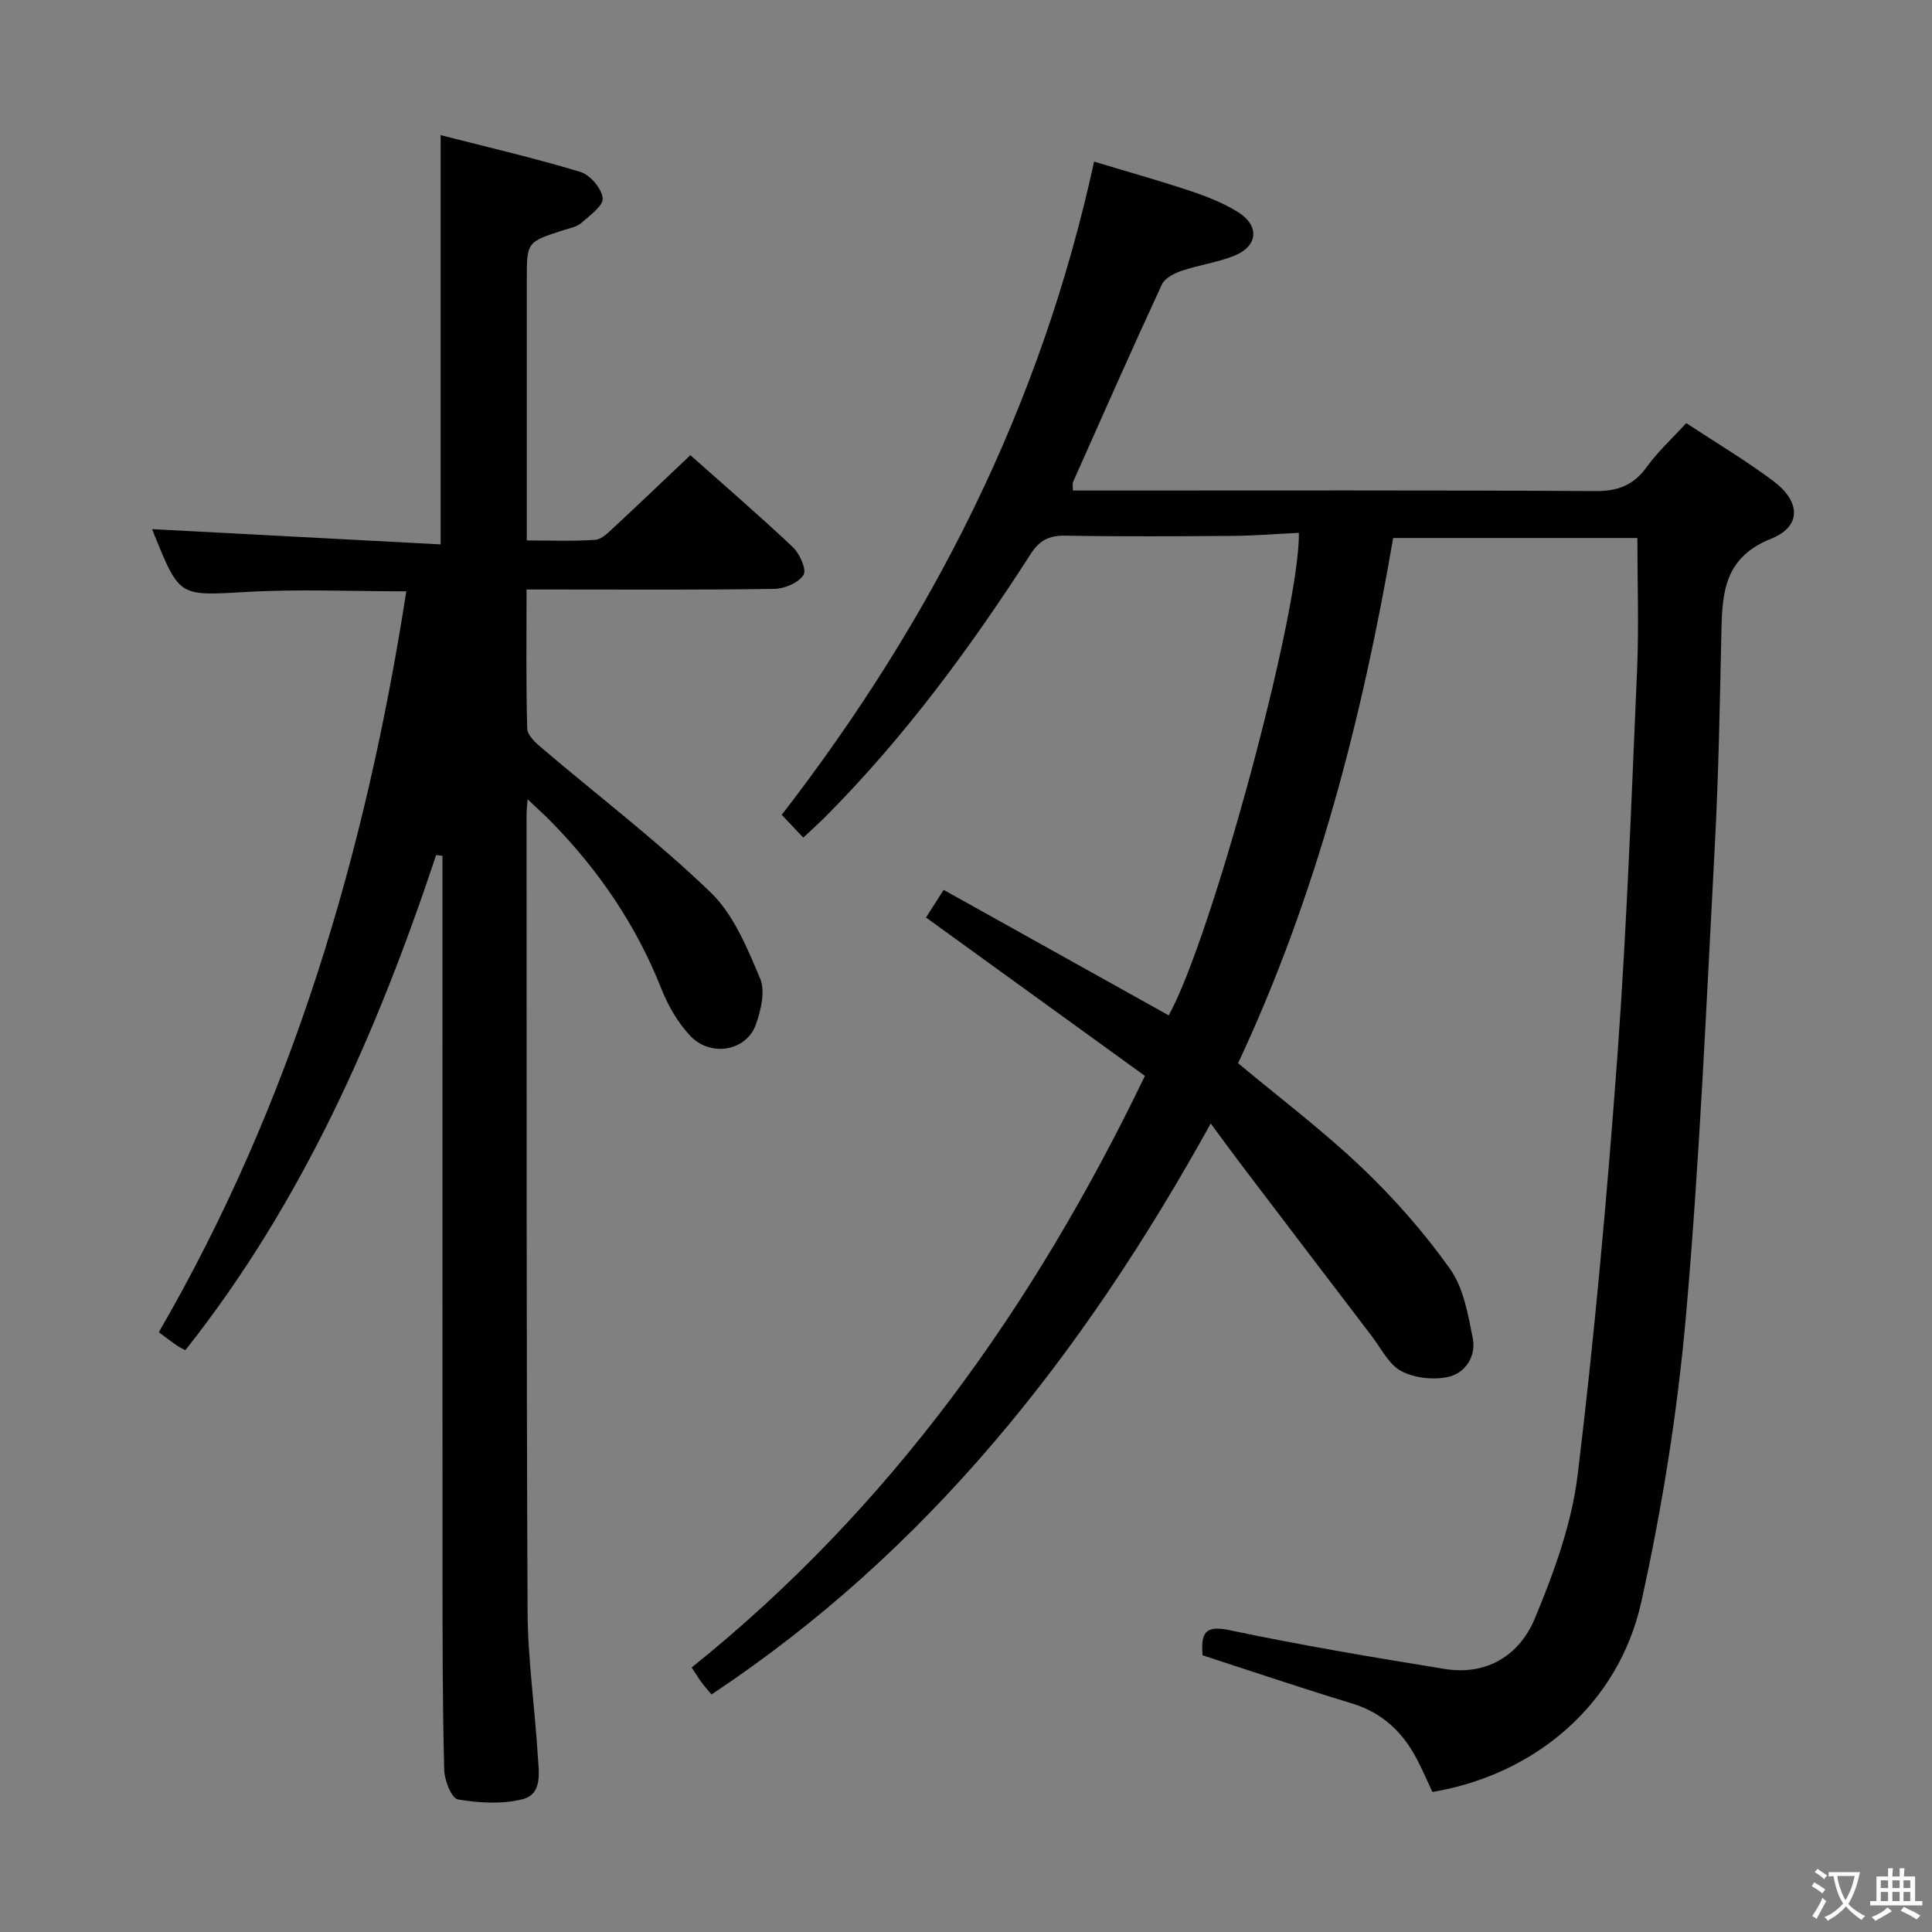 <svg enable-background="new 0 0 400 400" viewBox="0 0 400 400" xmlns="http://www.w3.org/2000/svg"><rect x="0" y="0" width="400" height="400" fill="#808080" stroke="none"/><path d="m377.9 391.2c-.2.3-.4.5-.6.8-.7-.6-1.4-1-2.2-1.5.2-.3.4-.5.5-.8.6.4 1.4.8 2.3 1.5zm-1.8 6.1c-.2-.2-.5-.4-.9-.6.4-.6.8-1.2 1.2-1.9s.7-1.3.9-1.9c.3.3.5.5.8.7-.7 1.3-1.4 2.6-2 3.7zm2.2-9c-.3.3-.5.5-.6.8-.6-.6-1.3-1.1-2-1.5.3-.3.5-.5.6-.7.6.5 1.3.9 2 1.4zm.3.2v-.9h2 4.5c-.3 1.3-.6 2.5-1 3.6s-.9 2.1-1.4 3c.4.5 1 1 1.6 1.4s1.2.8 1.9 1.1c-.3.2-.5.4-.8.8-.4-.3-1-.7-1.6-1.2s-1.2-1.1-1.6-1.6c-.5.6-1.1 1.1-1.7 1.6s-1.4.9-2.1 1.4c-.1-.3-.3-.5-.7-.8.6-.2 1.2-.5 1.9-1s1.4-1.1 2-1.8c-.5-.8-.9-1.6-1.2-2.5s-.6-2-.8-3.2c-.4.1-.7.1-1 .1zm2.5 2.7c.3 1 .7 1.7 1 2.2.3-.5.6-1.1 1-2s.6-1.9.9-3h-3.2-.4c.1.9.3 1.8.7 2.8z" fill="#fbfcfa"/><path d="m396.5 388.5v1.5 3.6h1.5v.9c-.4 0-1 0-1.7 0h-7.9c-.5 0-.9 0-1.2 0v-.9h1.3v-3.5c0-.7 0-1.2 0-1.6h2.4c0-.8 0-1.4 0-1.7h1c0 .3-.1.8-.1 1.7h1.5c0-.8 0-1.4 0-1.7h1c0 .3-.1.9-.1 1.7zm-8.2 9.2c-.2-.3-.5-.5-.8-.8.8-.3 1.4-.6 1.9-.9s1-.7 1.4-1.1c.3.3.6.5.9.8-1.6 1-2.8 1.6-3.4 2zm2.6-6.8v-1.6h-1.5v1.6zm0 2.7v-1.9h-1.5v1.9zm2.4-2.7v-1.6h-1.5v1.6zm0 2.7v-1.9h-1.5v1.9zm.2 2 .7-.8c.4.2.9.5 1.6.8s1.3.7 1.8 1c-.3.3-.5.5-.8.8-.4-.3-1.5-1-3.3-1.8zm2-4.7v-1.6h-1.4v1.6zm0 2.7v-1.9h-1.4v1.9z" fill="#fbfcfa"/><g fill="#010100"><path d="m248.98 342.71c-.38-4.67.52-6.27 5.59-5.2 14.76 3.11 29.66 5.62 44.56 8.03 8.74 1.42 15.5-2.9 18.63-10.43 3.98-9.56 7.66-19.66 8.89-29.85 3.49-28.86 6.1-57.84 8.23-86.83 1.94-26.53 2.9-53.14 4.06-79.73.39-8.95.06-17.93.06-27.31-16.19 0-33.09 0-50.56 0-6.41 37.29-15.82 74-32.11 108.73 8.65 7.22 17.55 13.94 25.58 21.58 6.71 6.38 12.93 13.46 18.29 20.99 2.8 3.93 3.74 9.42 4.72 14.36.74 3.77-1.54 7.28-5.19 8.05-3.05.64-6.94.2-9.65-1.25-2.55-1.37-4.11-4.65-6.02-7.15-9.08-11.89-18.13-23.8-27.18-35.71-1.91-2.52-3.77-5.08-6.21-8.38-26.62 48.1-58.67 88.55-103.36 118.21-.59-.71-1.34-1.53-1.99-2.41-.69-.93-1.29-1.91-2.12-3.17 41.07-32.98 70.8-74.62 93.84-122.49-15.02-10.87-29.94-21.66-45.32-32.79.95-1.5 2.07-3.24 3.65-5.72 15.71 8.76 31.16 17.37 46.6 25.98 8.79-15.78 27.16-83.41 26.95-99.9-4.61.22-9.21.6-13.81.63-11.5.09-23 .16-34.5-.05-3.36-.06-5.38.93-7.23 3.82-12.45 19.35-26.05 37.83-42.32 54.21-1.4 1.41-2.89 2.74-4.75 4.49-1.53-1.62-2.95-3.13-4.46-4.72 31.18-40.33 53.65-84.57 64.67-135.24 6.81 2.06 13.41 3.9 19.9 6.07 3.44 1.15 6.92 2.51 9.97 4.43 4.44 2.81 4.04 7.02-.82 8.98-3.51 1.41-7.37 1.92-10.96 3.14-1.52.52-3.45 1.51-4.06 2.82-6.28 13.58-12.32 27.26-18.41 40.93-.12.27-.01.63-.01 1.73h5.76c34.16 0 68.33-.09 102.49.11 4.64.03 7.84-1.23 10.55-4.98 2.31-3.19 5.28-5.91 8.19-9.09 6.18 4.07 12.32 7.72 18.01 11.98 5.7 4.27 5.91 9.42-.46 11.97-9.61 3.85-10.1 11.01-10.27 19.22-.32 14.81-.58 29.63-1.37 44.42-1.73 32.36-3.12 64.77-5.95 97.04-1.75 19.93-4.93 39.86-9.26 59.4-4.68 21.16-21.9 35.78-43.25 39.38-1.01-2.15-1.99-4.41-3.11-6.59-2.94-5.71-7.18-9.8-13.54-11.74-10.31-3.12-20.5-6.58-30.94-9.97z"/><path d="m90.31 177.01c-12.24 36.73-27.61 71.85-51.94 102.54-.77-.43-1.38-.7-1.91-1.08-1.08-.76-2.13-1.57-3.58-2.65 27.58-47.58 42.83-99.23 51.24-153.39-11.38 0-22.19-.49-32.95.12-13.96.79-13.94 1.16-19.12-11.58-.31-.77-.6-1.54-.55-1.42 19.66 1.04 39.63 2.1 59.73 3.16 0-28.79 0-56.34 0-84.73 9.53 2.44 19.31 4.71 28.9 7.6 2.03.61 4.44 3.43 4.65 5.45.17 1.56-2.68 3.61-4.45 5.15-.94.82-2.41 1.06-3.67 1.47-7.59 2.46-7.59 2.45-7.59 10.19v47.99 6.06c4.98 0 9.59.21 14.17-.13 1.38-.1 2.77-1.57 3.94-2.65 5.24-4.86 10.39-9.8 15.75-14.87 6.86 6.1 14.18 12.4 21.19 19.01 1.43 1.35 2.92 4.65 2.25 5.76-.99 1.62-3.88 2.87-5.99 2.91-15.16.24-30.32.13-45.49.13-1.79 0-3.58 0-5.87 0 0 9.94-.13 19.39.14 28.83.04 1.39 1.79 2.96 3.08 4.05 11.66 9.91 23.87 19.22 34.87 29.81 4.77 4.58 7.58 11.51 10.25 17.81 1.12 2.63.2 6.61-.87 9.59-1.98 5.51-9.44 6.79-13.64 2.26-2.53-2.72-4.54-6.19-5.91-9.66-5.22-13.22-13.04-24.65-22.94-34.73-1.34-1.36-2.77-2.63-4.77-4.53-.12 1.66-.21 2.43-.21 3.2.03 54.98-.04 109.97.21 164.95.05 9.94 1.5 19.87 2.11 29.82.21 3.39 1.06 7.99-3.16 9.06-4.24 1.07-9.02.78-13.39.04-1.29-.22-2.77-3.95-2.82-6.11-.34-12.99-.35-25.98-.35-38.98-.03-48.32-.01-96.64-.01-144.96 0-1.77 0-3.54 0-5.31-.45-.04-.88-.11-1.3-.18z"/></g></svg>